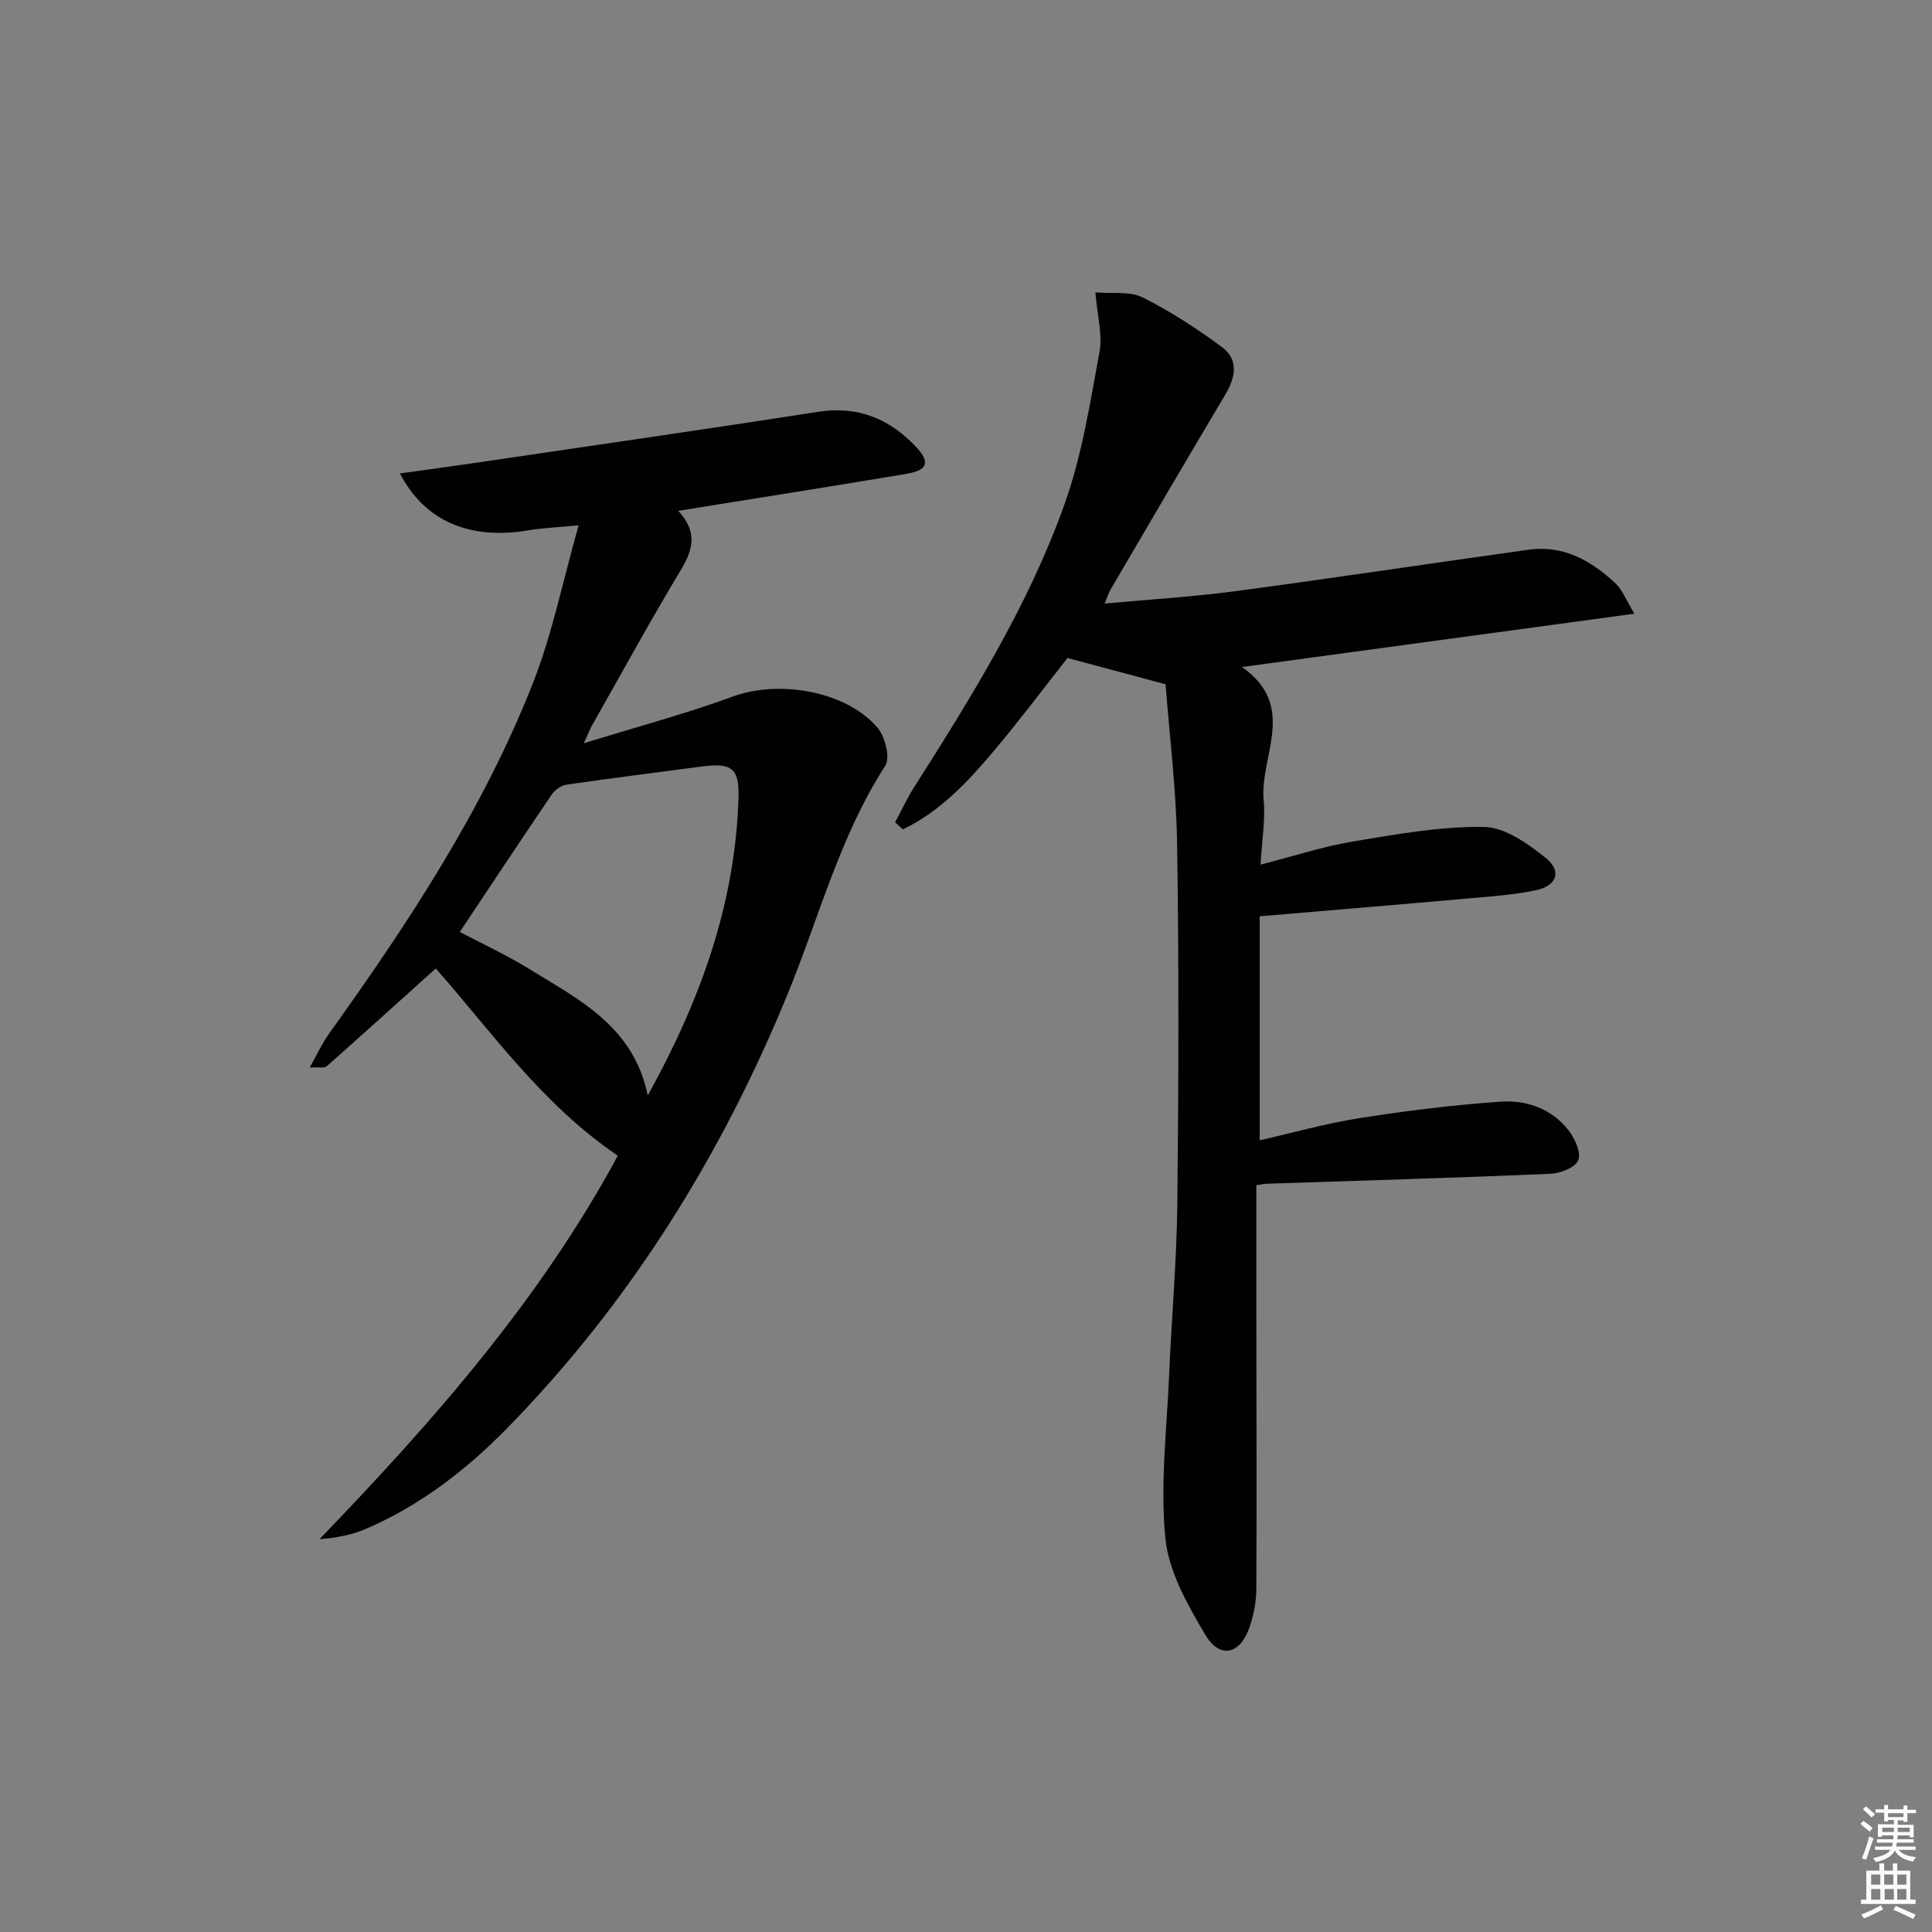 <svg enable-background="new 0 0 400 400" viewBox="0 0 400 400" xmlns="http://www.w3.org/2000/svg"><rect x="0" y="0" width="400" height="400" fill="#808080" stroke="none"/><path d="m385.2 377.6.6-.6c.6.4 1.3.9 1.9 1.5l-.6.7c-.8-.6-1.4-1.1-1.9-1.6zm.3 7.1c.6-1.4 1.1-2.9 1.5-4.5.3.1.6.3.9.4-.5 1.4-1 2.9-1.5 4.4l-.9-.2zm.2-10.1.6-.6c.7.5 1.3 1.1 1.9 1.6l-.7.7c-.6-.6-1.2-1.2-1.8-1.7zm8.4-.8h.8v.9h1.8v.7h-1.8v1.8h-.8v-.3h-1.2v.9h3.3v2.6h-.8v-.4h-2.5c0 .3 0 .6-.1.8h3.4v.7h-3.5c0 .3-.1.6-.1.8h4v.7h-3.5c.7.9 1.9 1.3 3.6 1.5-.2.2-.4.5-.6.9-1.9-.3-3.2-1.1-3.8-2.3-.5 1.1-1.8 2-3.9 2.4-.2-.3-.4-.5-.6-.8 1.9-.4 3.1-.9 3.6-1.7h-3.2v-.7h3.5c.1-.2.1-.5.2-.8h-3.3v-.7h3.4c0-.2 0-.5 0-.8h-2.4v.3h-.8v-2.6h3.3v-.9h-1.2v.3h-.8v-1.8h-1.8v-.7h1.8v-.9h.8v.9h3.2zm-4.4 5.5h2.4c0-.3 0-.6 0-.9h-2.4zm1.2-3.1h3.2v-.8h-3.2zm4.4 2.2h-2.4v.9h2.5v-.9z" fill="#fcfafa"/><path d="m389.2 385.8h.9v1.5h1.8v-1.5h.9v1.5h2.7v6h1.1v.9h-11.3v-.9h1.1v-6h2.7v-1.5zm.2 8.7.5.8c-1.2.6-2.5 1.3-4 1.9-.2-.3-.3-.6-.6-.8 1.6-.6 3-1.3 4.1-1.9zm-2-4.3h1.9v-2.1h-1.9zm0 3.1h1.9v-2.2h-1.9zm2.7-3.1h1.9v-2.1h-1.9zm.1 3.1h1.9v-2.2h-1.9zm2.3 1.3c1.4.6 2.7 1.2 4.1 1.8l-.5.9c-1.5-.7-2.8-1.4-4.1-1.9zm2.2-6.5h-1.9v2.1h1.9zm-1.9 5.2h1.9v-2.2h-1.9z" fill="#fcfafa"/><g fill="#010101"><path d="m338.4 127.06c-27.58 3.75-53.81 7.31-81.27 11.04 11.62 8.13 3.65 18.38 4.5 27.54.38 4.06-.36 8.23-.64 13.37 6.91-1.77 12.98-3.77 19.22-4.81 8.96-1.49 18.04-3.13 27.05-2.99 4.35.07 9.12 3.48 12.82 6.47 3.33 2.7 2.23 5.73-2.1 6.64-4.69.98-9.52 1.29-14.31 1.72-14.04 1.25-28.09 2.41-42.86 3.67v46.38c6.7-1.52 13.64-3.49 20.72-4.6 9.65-1.52 19.38-2.72 29.13-3.4 5.4-.38 10.64 1.45 14.13 5.99 1.29 1.68 2.6 4.57 1.97 6.13-.6 1.5-3.68 2.72-5.72 2.81-19.61.84-39.23 1.41-58.85 2.06-.48.02-.96.14-2.08.32 0 8.87-.01 17.8 0 26.73.02 18.99.1 37.97 0 56.96-.01 2.61-.57 5.32-1.41 7.8-1.92 5.66-6.14 6.66-9.16 1.57-3.66-6.18-7.58-13.07-8.26-19.97-1.1-11.1.29-22.46.77-33.71.5-11.79 1.57-23.57 1.7-35.37.27-24.82.34-49.65-.04-74.47-.17-11.43-1.6-22.84-2.39-33.27-7.17-1.92-13.43-3.6-20.3-5.44-4.5 5.7-9.66 12.58-15.18 19.15-5.43 6.48-11.23 12.65-18.9 16.33-.54-.48-1.08-.97-1.62-1.45 1.27-2.37 2.4-4.84 3.84-7.11 11.95-18.82 23.78-37.79 31.28-58.87 3.58-10.06 5.24-20.85 7.2-31.42.66-3.57-.46-7.48-.85-12.34 3.56.32 7.14-.26 9.78 1.06 5.73 2.86 11.19 6.42 16.36 10.23 3.53 2.59 2.94 6.21.8 9.81-8 13.42-15.87 26.91-23.77 40.39-.39.67-.63 1.44-1.26 2.95 9.52-.88 18.41-1.4 27.2-2.58 20.22-2.7 40.4-5.76 60.61-8.57 7.19-1 12.95 2.28 17.96 6.97 1.42 1.34 2.16 3.4 3.93 6.28z"/><path d="m140.43 105.76c4.03 4.37 3.07 8.01.57 12.18-6.34 10.54-12.25 21.34-18.31 32.04-.46.81-.8 1.69-1.83 3.91 11.07-3.43 21.15-6.11 30.9-9.69 9.44-3.47 23.34-1.2 29.89 6.43 1.59 1.85 2.71 6.23 1.64 7.9-9.42 14.61-13.69 31.33-20.16 47.13-13.76 33.61-32.64 63.98-58.1 90-8.52 8.71-18.17 16.15-29.52 20.98-2.83 1.21-5.96 1.74-9.37 2.04 23.57-24.44 45.76-49.72 61.77-79.41-15.68-10.61-26.18-25.73-37.69-38.76-7.61 6.85-15.07 13.6-22.6 20.27-.46.41-1.51.13-3.5.24 1.62-2.86 2.6-5.05 3.97-6.96 16.4-22.9 31.93-46.37 42.28-72.71 3.97-10.1 6.12-20.92 9.43-32.59-4.53.44-7.47.55-10.35 1.03-12.08 2.04-21.45-1.76-26.65-11.77 5.1-.71 9.84-1.34 14.58-2.04 23.98-3.54 47.97-6.98 71.92-10.71 8.2-1.28 14.73 1.34 20.22 7.11 3.17 3.33 2.6 4.99-1.98 5.75-15.39 2.57-30.78 5.01-47.11 7.63zm-6.32 121.05c10.88-19.66 18.15-39.68 18.79-61.72.17-6.03-1.43-7.21-7.55-6.4-9.36 1.24-18.73 2.41-28.08 3.77-1.1.16-2.39 1.09-3.04 2.04-6.34 9.33-12.57 18.74-19.04 28.45 4.66 2.46 9.64 4.74 14.27 7.6 10.34 6.38 21.71 11.9 24.65 26.26z"/></g></svg>